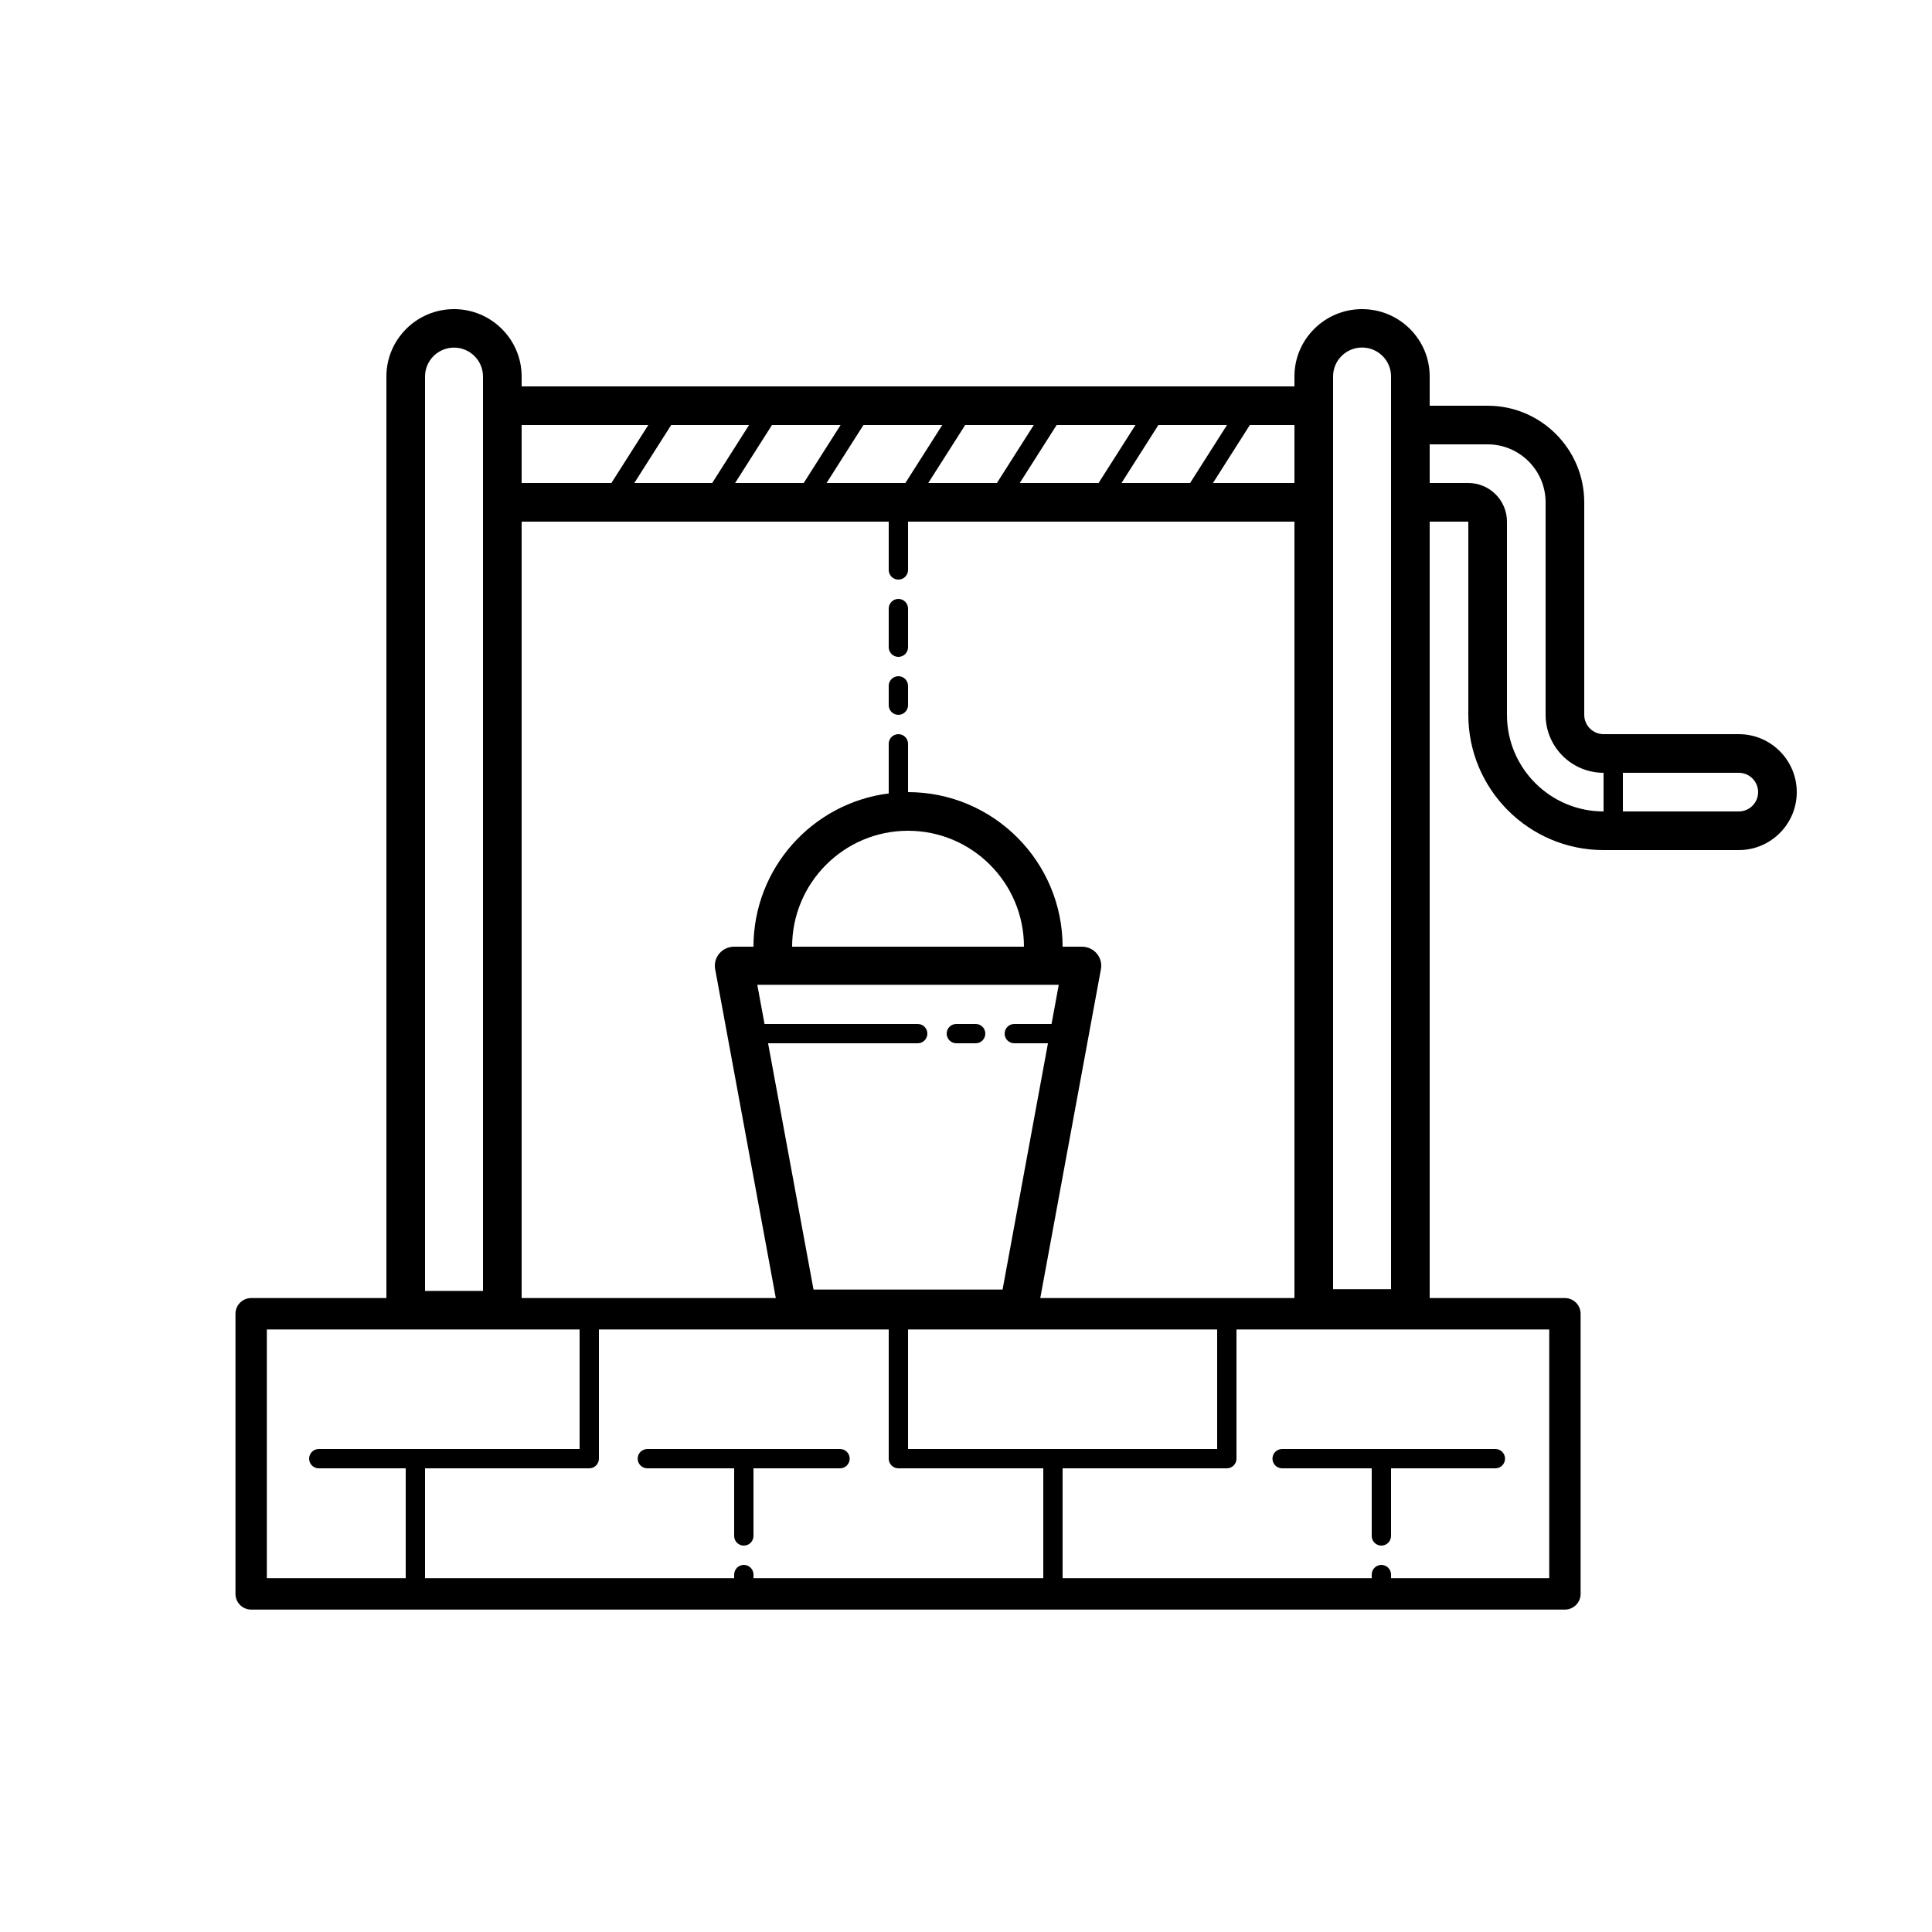 <svg xmlns="http://www.w3.org/2000/svg" viewBox="0 0 100 100"><path d="M 23.5 16 C 21.57 16 20 17.565 20 19.488 L 20 67.188 L 13 67.188 C 12.552 67.188 12.188 67.552 12.188 68 L 12.188 82.5 C 12.188 82.949 12.552 83.312 13 83.312 L 81 83.312 C 81.448 83.312 81.812 82.948 81.812 82.5 L 81.812 68 C 81.812 67.551 81.448 67.188 81 67.188 L 74 67.188 L 74 27 L 76 27 L 76 37 C 76 40.859 79.14 44 83 44 L 90 44 C 91.654 44 93 42.654 93 41 C 93 39.346 91.654 38 90 38 L 83 38 C 82.449 38 82 37.552 82 37 L 82 26 C 82 23.243 79.757 21 77 21 L 74 21 L 74 19.48 C 74 17.561 72.43 16 70.5 16 C 68.57 16 67 17.561 67 19.48 L 67 20 L 27 20 L 27 19.488 C 27 17.565 25.43 16 23.5 16 z M 70.5 17.988 C 71.327 17.988 72 18.657 72 19.48 L 72 21 L 72 23 L 72 25 L 72 27 L 72 66.729 L 69 66.729 L 69 26 L 69 21 L 69 19.48 C 69 18.658 69.673 17.988 70.5 17.988 z M 23.5 17.992 C 24.327 17.992 25 18.664 25 19.488 L 25 21 L 25 26 L 25 66.818 L 22 66.818 L 22 19.488 C 22 18.663 22.673 17.992 23.5 17.992 z M 27 22 L 33.555 22 L 31.646 25 L 27 25 L 27 22 z M 34.74 22 L 38.771 22 L 36.863 25 L 32.832 25 L 34.74 22 z M 39.957 22 L 43.508 22 L 41.6 25 L 38.049 25 L 39.957 22 z M 44.691 22 L 48.771 22 L 46.863 25 L 42.783 25 L 44.691 22 z M 49.957 22 L 53.508 22 L 51.6 25 L 48.047 25 L 49.957 22 z M 54.691 22 L 58.771 22 L 56.863 25 L 52.783 25 L 54.691 22 z M 59.957 22 L 63.508 22 L 61.6 25 L 58.049 25 L 59.957 22 z M 64.691 22 L 67 22 L 67 25 L 62.783 25 L 64.691 22 z M 74 23 L 77 23 C 78.654 23 80 24.346 80 26 L 80 37 C 80 38.654 81.346 40 83 40 L 83 42 C 80.243 42 78 39.757 78 37 L 78 27 C 78 25.897 77.103 25 76 25 L 74 25 L 74 23 z M 27 27 L 46 27 L 46 29.5 C 46 29.776 46.224 30 46.5 30 C 46.776 30 47 29.776 47 29.5 L 47 27 L 67 27 L 67 67.188 L 53.844 67.188 L 56.984 50.162 C 57.038 49.874 56.958 49.578 56.768 49.354 C 56.578 49.13 56.296 49 56 49 L 55 49 C 55 44.589 51.411 41 47 41 L 47 38.5 C 47 38.224 46.776 38 46.5 38 C 46.224 38 46 38.224 46 38.5 L 46 41.068 C 42.06 41.563 39 44.928 39 49 L 38 49 C 37.704 49 37.422 49.129 37.232 49.354 C 37.042 49.579 36.963 49.872 37.016 50.16 L 40.156 67.188 L 27 67.188 L 27 27 z M 46.5 31 C 46.224 31 46 31.224 46 31.5 L 46 33.5 C 46 33.776 46.224 34 46.5 34 C 46.776 34 47 33.776 47 33.5 L 47 31.5 C 47 31.224 46.776 31 46.5 31 z M 46.5 35 C 46.224 35 46 35.224 46 35.5 L 46 36.5 C 46 36.776 46.224 37 46.5 37 C 46.776 37 47 36.776 47 36.5 L 47 35.5 C 47 35.224 46.776 35 46.5 35 z M 84 40 L 90 40 C 90.551 40 91 40.448 91 41 C 91 41.552 90.551 42 90 42 L 84 42 L 84 40 z M 47 43 C 50.309 43 53 45.691 53 49 L 41 49 C 41 45.691 43.691 43 47 43 z M 39.197 50.973 L 54.801 50.973 L 54.428 53 L 52.5 53 C 52.224 53 52 53.224 52 53.5 C 52 53.776 52.224 54 52.5 54 L 54.242 54 L 51.893 66.746 L 42.107 66.746 L 39.756 54 L 47.5 54 C 47.776 54 48 53.776 48 53.5 C 48 53.224 47.776 53 47.5 53 L 39.572 53 L 39.197 50.973 z M 49.5 53 C 49.224 53 49 53.224 49 53.5 C 49 53.776 49.224 54 49.5 54 L 50.5 54 C 50.776 54 51 53.776 51 53.5 C 51 53.224 50.776 53 50.5 53 L 49.5 53 z M 13.812 68.812 L 21 68.812 L 26 68.812 L 30 68.812 L 30 75 L 16.5 75 C 16.224 75 16 75.224 16 75.5 C 16 75.776 16.224 76 16.5 76 L 21 76 L 21 81.688 L 13.812 81.688 L 13.812 68.812 z M 31 68.812 L 46 68.812 L 46 75.5 C 46 75.776 46.224 76 46.5 76 L 54 76 L 54 81.688 L 39 81.688 L 39 81.5 C 39 81.224 38.776 81 38.5 81 C 38.224 81 38 81.224 38 81.5 L 38 81.688 L 22 81.688 L 22 76 L 30.5 76 C 30.776 76 31 75.776 31 75.5 L 31 68.812 z M 47 68.812 L 63 68.812 L 63 75 L 47 75 L 47 68.812 z M 64 68.812 L 80.188 68.812 L 80.188 81.688 L 72 81.688 L 72 81.5 C 72 81.224 71.776 81 71.5 81 C 71.224 81 71 81.224 71 81.5 L 71 81.688 L 55 81.688 L 55 76 L 63.5 76 C 63.776 76 64 75.776 64 75.5 L 64 68.812 z M 33.506 75 C 33.23 75 33.006 75.224 33.006 75.5 C 33.006 75.776 33.23 76 33.506 76 L 38 76 L 38 79.5 C 38 79.776 38.224 80 38.5 80 C 38.776 80 39 79.776 39 79.5 L 39 76 L 43.48 76 C 43.756 76 43.98 75.776 43.98 75.5 C 43.98 75.224 43.756 75 43.48 75 L 33.506 75 z M 66.363 75 C 66.087 75 65.863 75.224 65.863 75.5 C 65.863 75.776 66.087 76 66.363 76 L 71 76 L 71 79.5 C 71 79.776 71.224 80 71.5 80 C 71.776 80 72 79.776 72 79.5 L 72 76 L 77.4 76 C 77.676 76 77.9 75.776 77.9 75.5 C 77.9 75.224 77.676 75 77.4 75 L 66.363 75 z"/></svg>